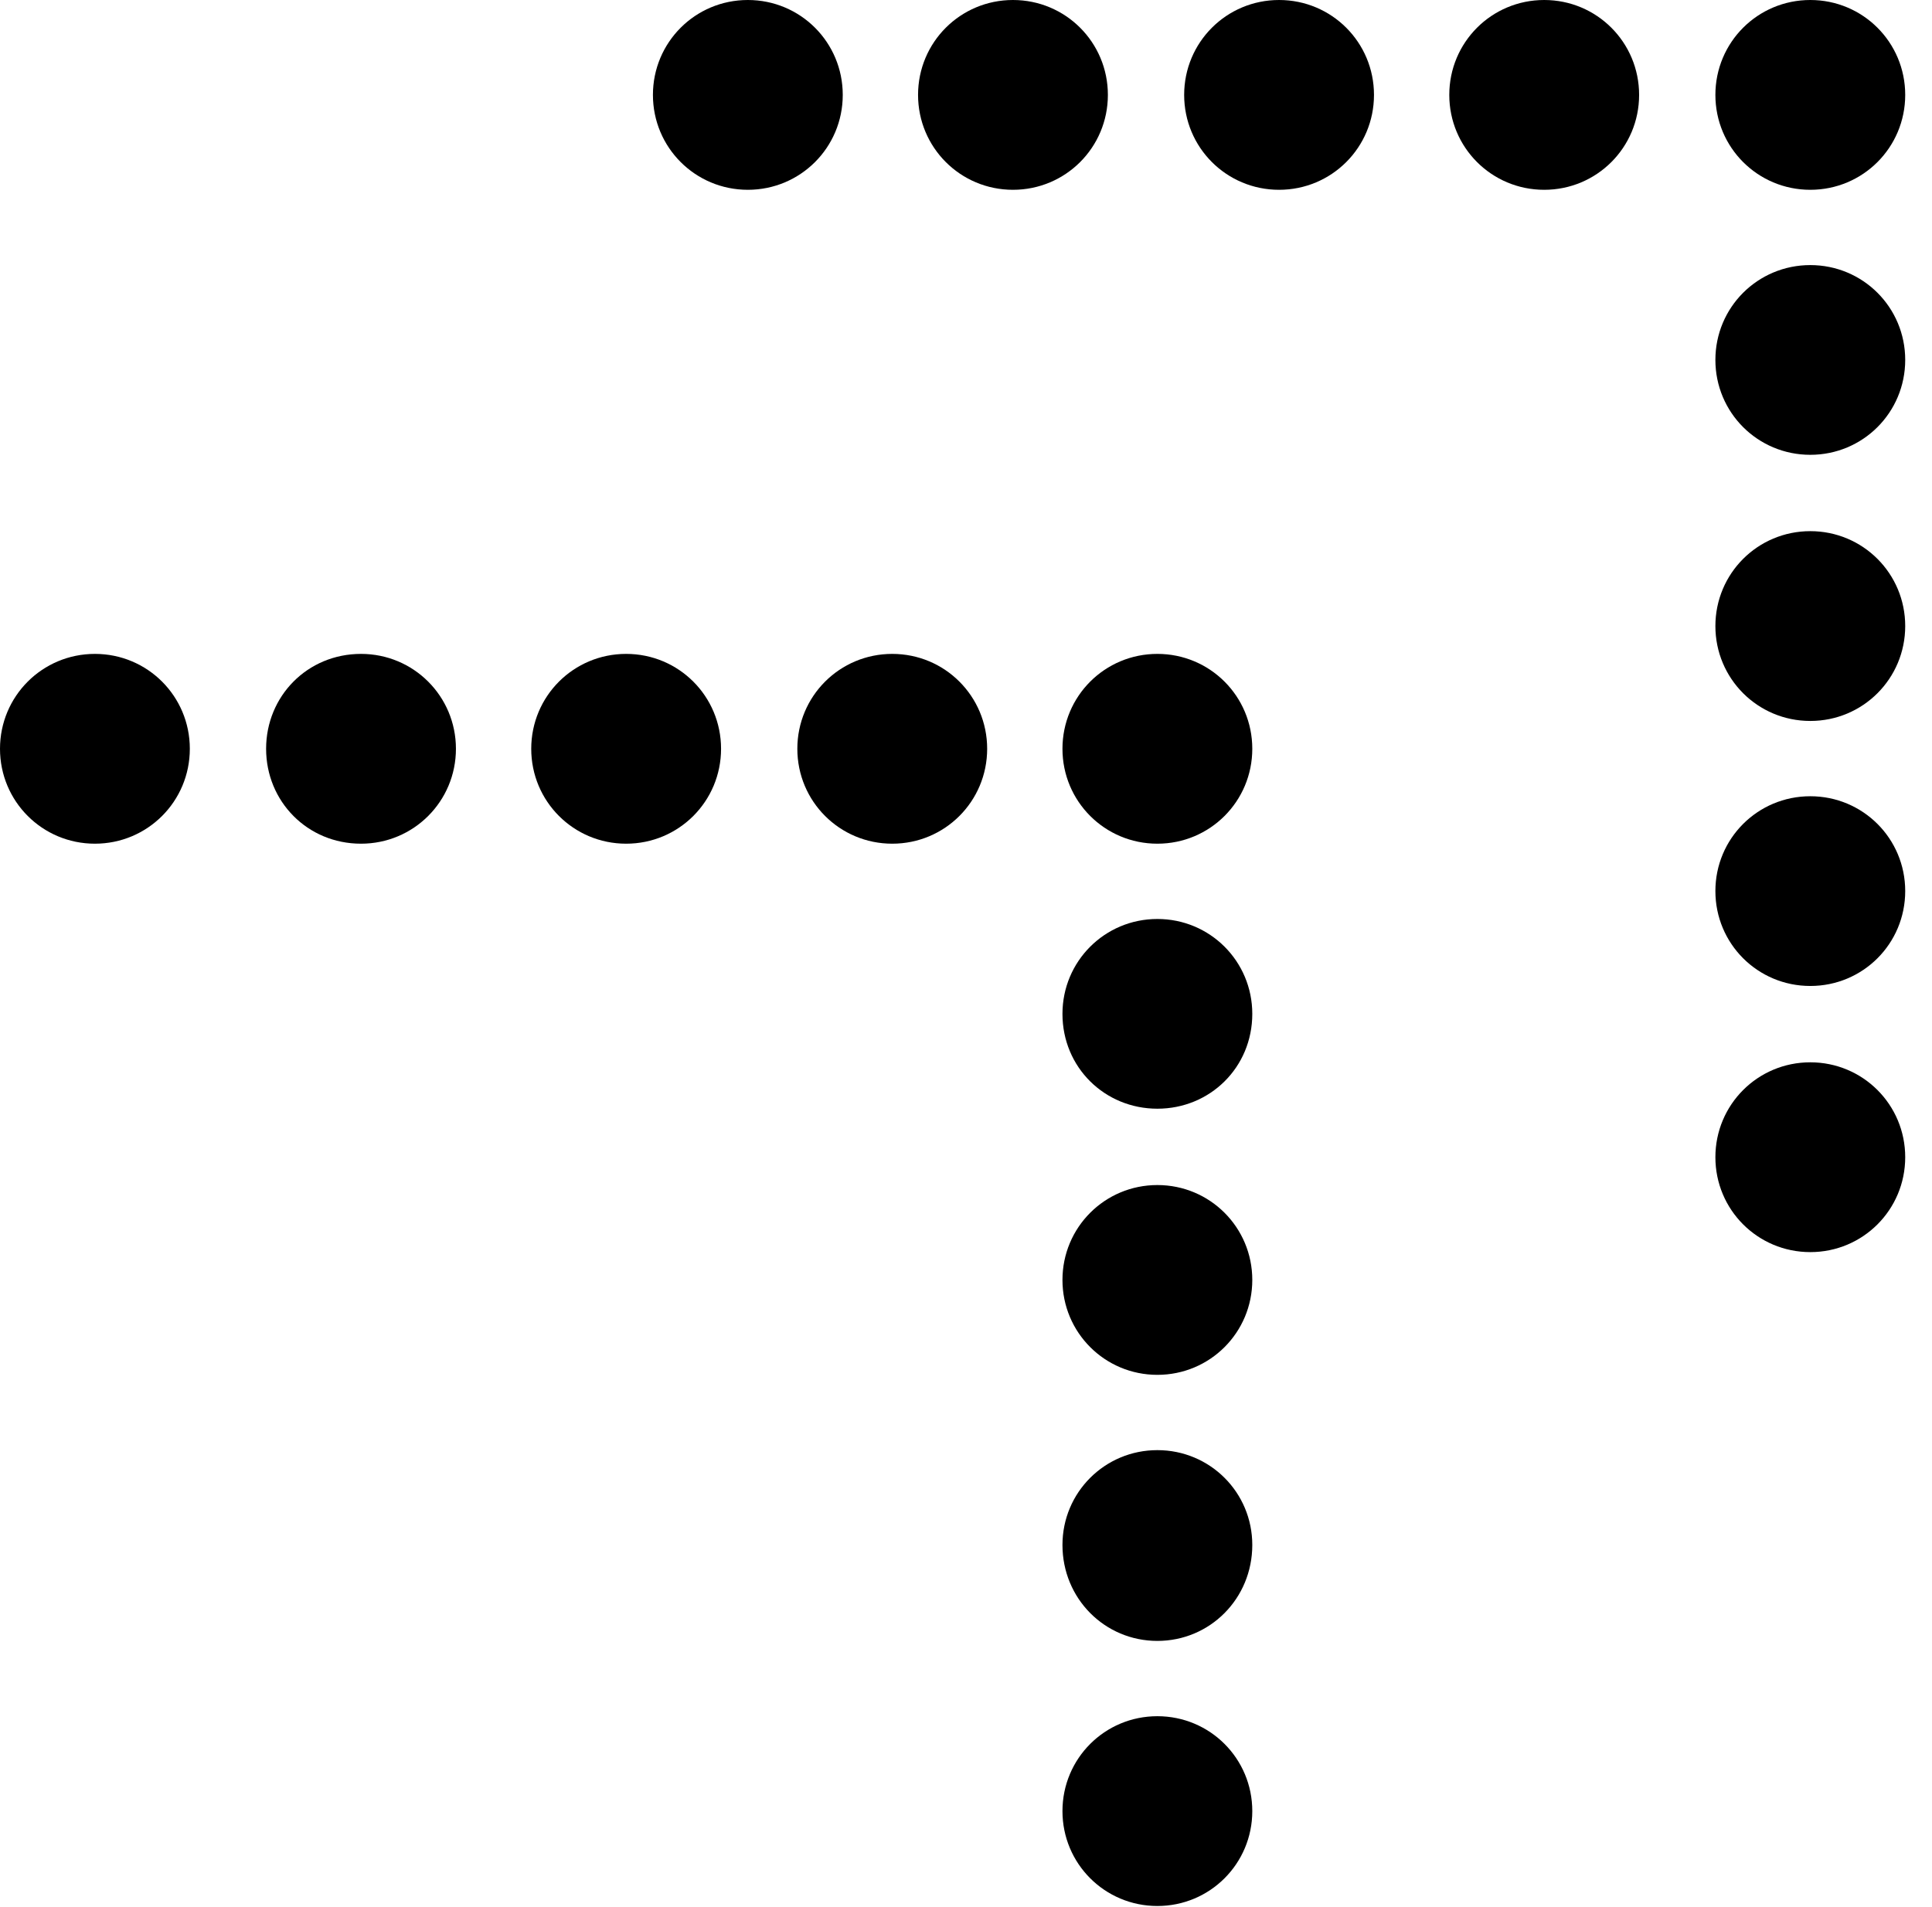 <svg version="1.1" xmlns="http://www.w3.org/2000/svg" xmlns:xlink="http://www.w3.org/1999/xlink" viewBox="0 0 25.607 25.279">
 <g>
  
  <path d="M11.826 11.184C12.523 11.184 13.084 10.623 13.084 9.926C13.084 9.229 12.523 8.668 11.826 8.668C11.129 8.668 10.568 9.229 10.568 9.926C10.568 10.623 11.129 11.184 11.826 11.184ZM8.299 11.184C8.996 11.184 9.557 10.623 9.557 9.926C9.557 9.229 8.996 8.668 8.299 8.668C7.602 8.668 7.041 9.229 7.041 9.926C7.041 10.623 7.602 11.184 8.299 11.184ZM4.785 11.184C5.482 11.184 6.043 10.623 6.043 9.926C6.043 9.229 5.482 8.668 4.785 8.668C4.074 8.668 3.527 9.229 3.527 9.926C3.527 10.623 4.074 11.184 4.785 11.184ZM1.258 11.184C1.955 11.184 2.516 10.623 2.516 9.926C2.516 9.229 1.955 8.668 1.258 8.668C0.561 8.668 0 9.229 0 9.926C0 10.623 0.561 11.184 1.258 11.184ZM15.34 25.266C16.037 25.266 16.598 24.705 16.598 24.008C16.598 23.311 16.037 22.75 15.34 22.75C14.643 22.75 14.082 23.311 14.082 24.008C14.082 24.705 14.643 25.266 15.34 25.266ZM15.34 21.752C16.037 21.752 16.598 21.191 16.598 20.48C16.598 19.783 16.037 19.223 15.34 19.223C14.643 19.223 14.082 19.783 14.082 20.48C14.082 21.191 14.643 21.752 15.34 21.752ZM15.34 18.225C16.037 18.225 16.598 17.664 16.598 16.967C16.598 16.27 16.037 15.709 15.34 15.709C14.643 15.709 14.082 16.27 14.082 16.967C14.082 17.664 14.643 18.225 15.34 18.225ZM15.34 14.697C16.037 14.697 16.598 14.15 16.598 13.44C16.598 12.742 16.037 12.182 15.34 12.182C14.643 12.182 14.082 12.742 14.082 13.44C14.082 14.15 14.643 14.697 15.34 14.697ZM15.34 11.184C16.037 11.184 16.598 10.623 16.598 9.926C16.598 9.229 16.037 8.668 15.34 8.668C14.643 8.668 14.082 9.229 14.082 9.926C14.082 10.623 14.643 11.184 15.34 11.184Z" style="fill:hsl(0 0 0/0.85)"></path>
  <path d="M20.467 2.516C21.164 2.516 21.725 1.955 21.725 1.258C21.725 0.561 21.164 0 20.467 0C19.77 0 19.209 0.561 19.209 1.258C19.209 1.955 19.77 2.516 20.467 2.516ZM16.953 2.516C17.65 2.516 18.211 1.955 18.211 1.258C18.211 0.561 17.65 0 16.953 0C16.256 0 15.695 0.561 15.695 1.258C15.695 1.955 16.256 2.516 16.953 2.516ZM13.426 2.516C14.123 2.516 14.684 1.955 14.684 1.258C14.684 0.561 14.123 0 13.426 0C12.729 0 12.168 0.561 12.168 1.258C12.168 1.955 12.729 2.516 13.426 2.516ZM9.912 2.516C10.609 2.516 11.17 1.955 11.17 1.258C11.17 0.561 10.609 0 9.912 0C9.215 0 8.654 0.561 8.654 1.258C8.654 1.955 9.215 2.516 9.912 2.516ZM23.994 16.598C24.691 16.598 25.252 16.037 25.252 15.34C25.252 14.643 24.691 14.082 23.994 14.082C23.297 14.082 22.736 14.643 22.736 15.34C22.736 16.037 23.297 16.598 23.994 16.598ZM23.994 13.07C24.691 13.07 25.252 12.51 25.252 11.812C25.252 11.115 24.691 10.555 23.994 10.555C23.297 10.555 22.736 11.115 22.736 11.812C22.736 12.51 23.297 13.07 23.994 13.07ZM23.994 9.557C24.691 9.557 25.252 8.996 25.252 8.299C25.252 7.602 24.691 7.041 23.994 7.041C23.297 7.041 22.736 7.602 22.736 8.299C22.736 8.996 23.297 9.557 23.994 9.557ZM23.994 6.029C24.691 6.029 25.252 5.469 25.252 4.771C25.252 4.074 24.691 3.514 23.994 3.514C23.297 3.514 22.736 4.074 22.736 4.771C22.736 5.469 23.297 6.029 23.994 6.029ZM23.994 2.516C24.691 2.516 25.252 1.955 25.252 1.258C25.252 0.561 24.691 0 23.994 0C23.297 0 22.736 0.561 22.736 1.258C22.736 1.955 23.297 2.516 23.994 2.516Z" style="fill:hsl(0 0 0/0.85)"></path>
 </g>
</svg>